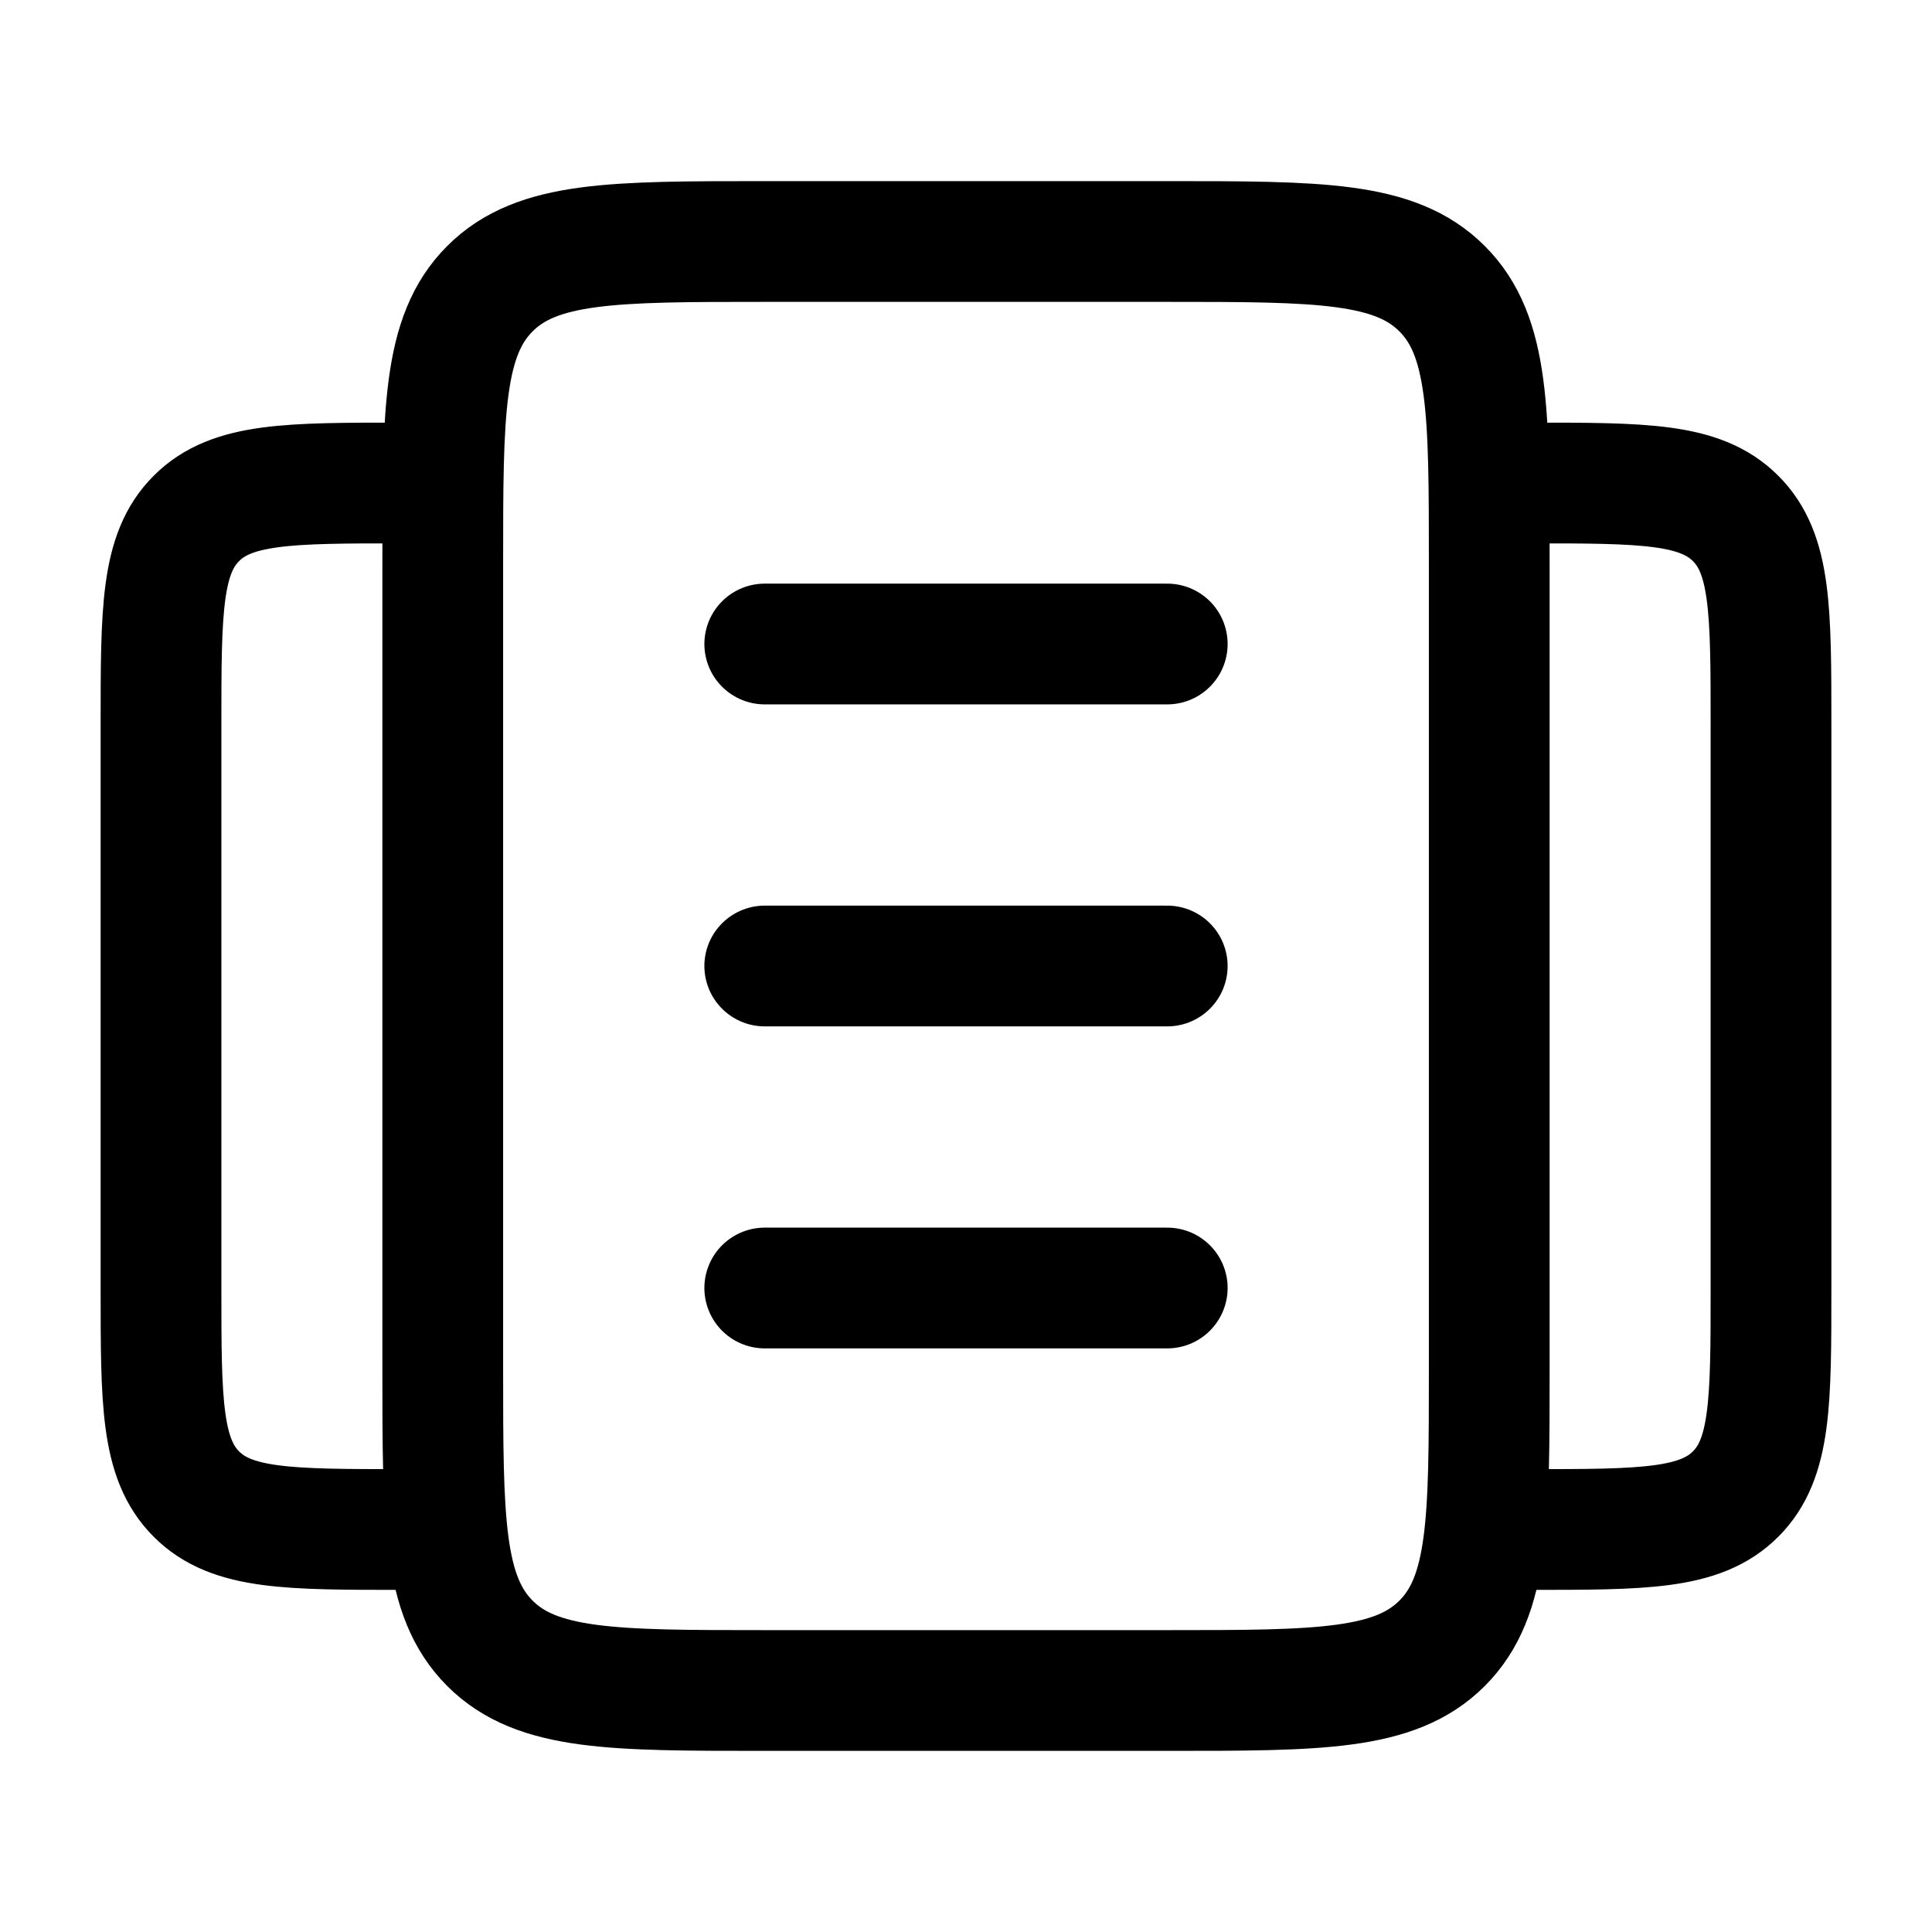 <svg xmlns="http://www.w3.org/2000/svg" width="3em" height="3em" viewBox="0 0 24 24"><path fill="none" stroke="currentColor" stroke-linecap="round" stroke-linejoin="round" stroke-width="1.5" d="M18.5 17V7c0-1.886 0-2.828-.586-3.414S16.386 3 14.5 3h-5c-1.886 0-2.828 0-3.414.586S5.5 5.114 5.5 7v10c0 1.886 0 2.828.586 3.414S7.614 21 9.5 21h5c1.886 0 2.828 0 3.414-.586S18.5 18.886 18.5 17m0-11h.5c1.414 0 2.121 0 2.56.44C22 6.878 22 7.585 22 9v7c0 1.414 0 2.121-.44 2.56c-.439.44-1.146.44-2.56.44h-.5M5.5 6H5c-1.414 0-2.121 0-2.56.44C2 6.878 2 7.585 2 9v7c0 1.414 0 2.121.44 2.56C2.878 19 3.585 19 5 19h.5m9-11h-5m5 4h-5m5 4h-5" color="currentColor"/></svg>